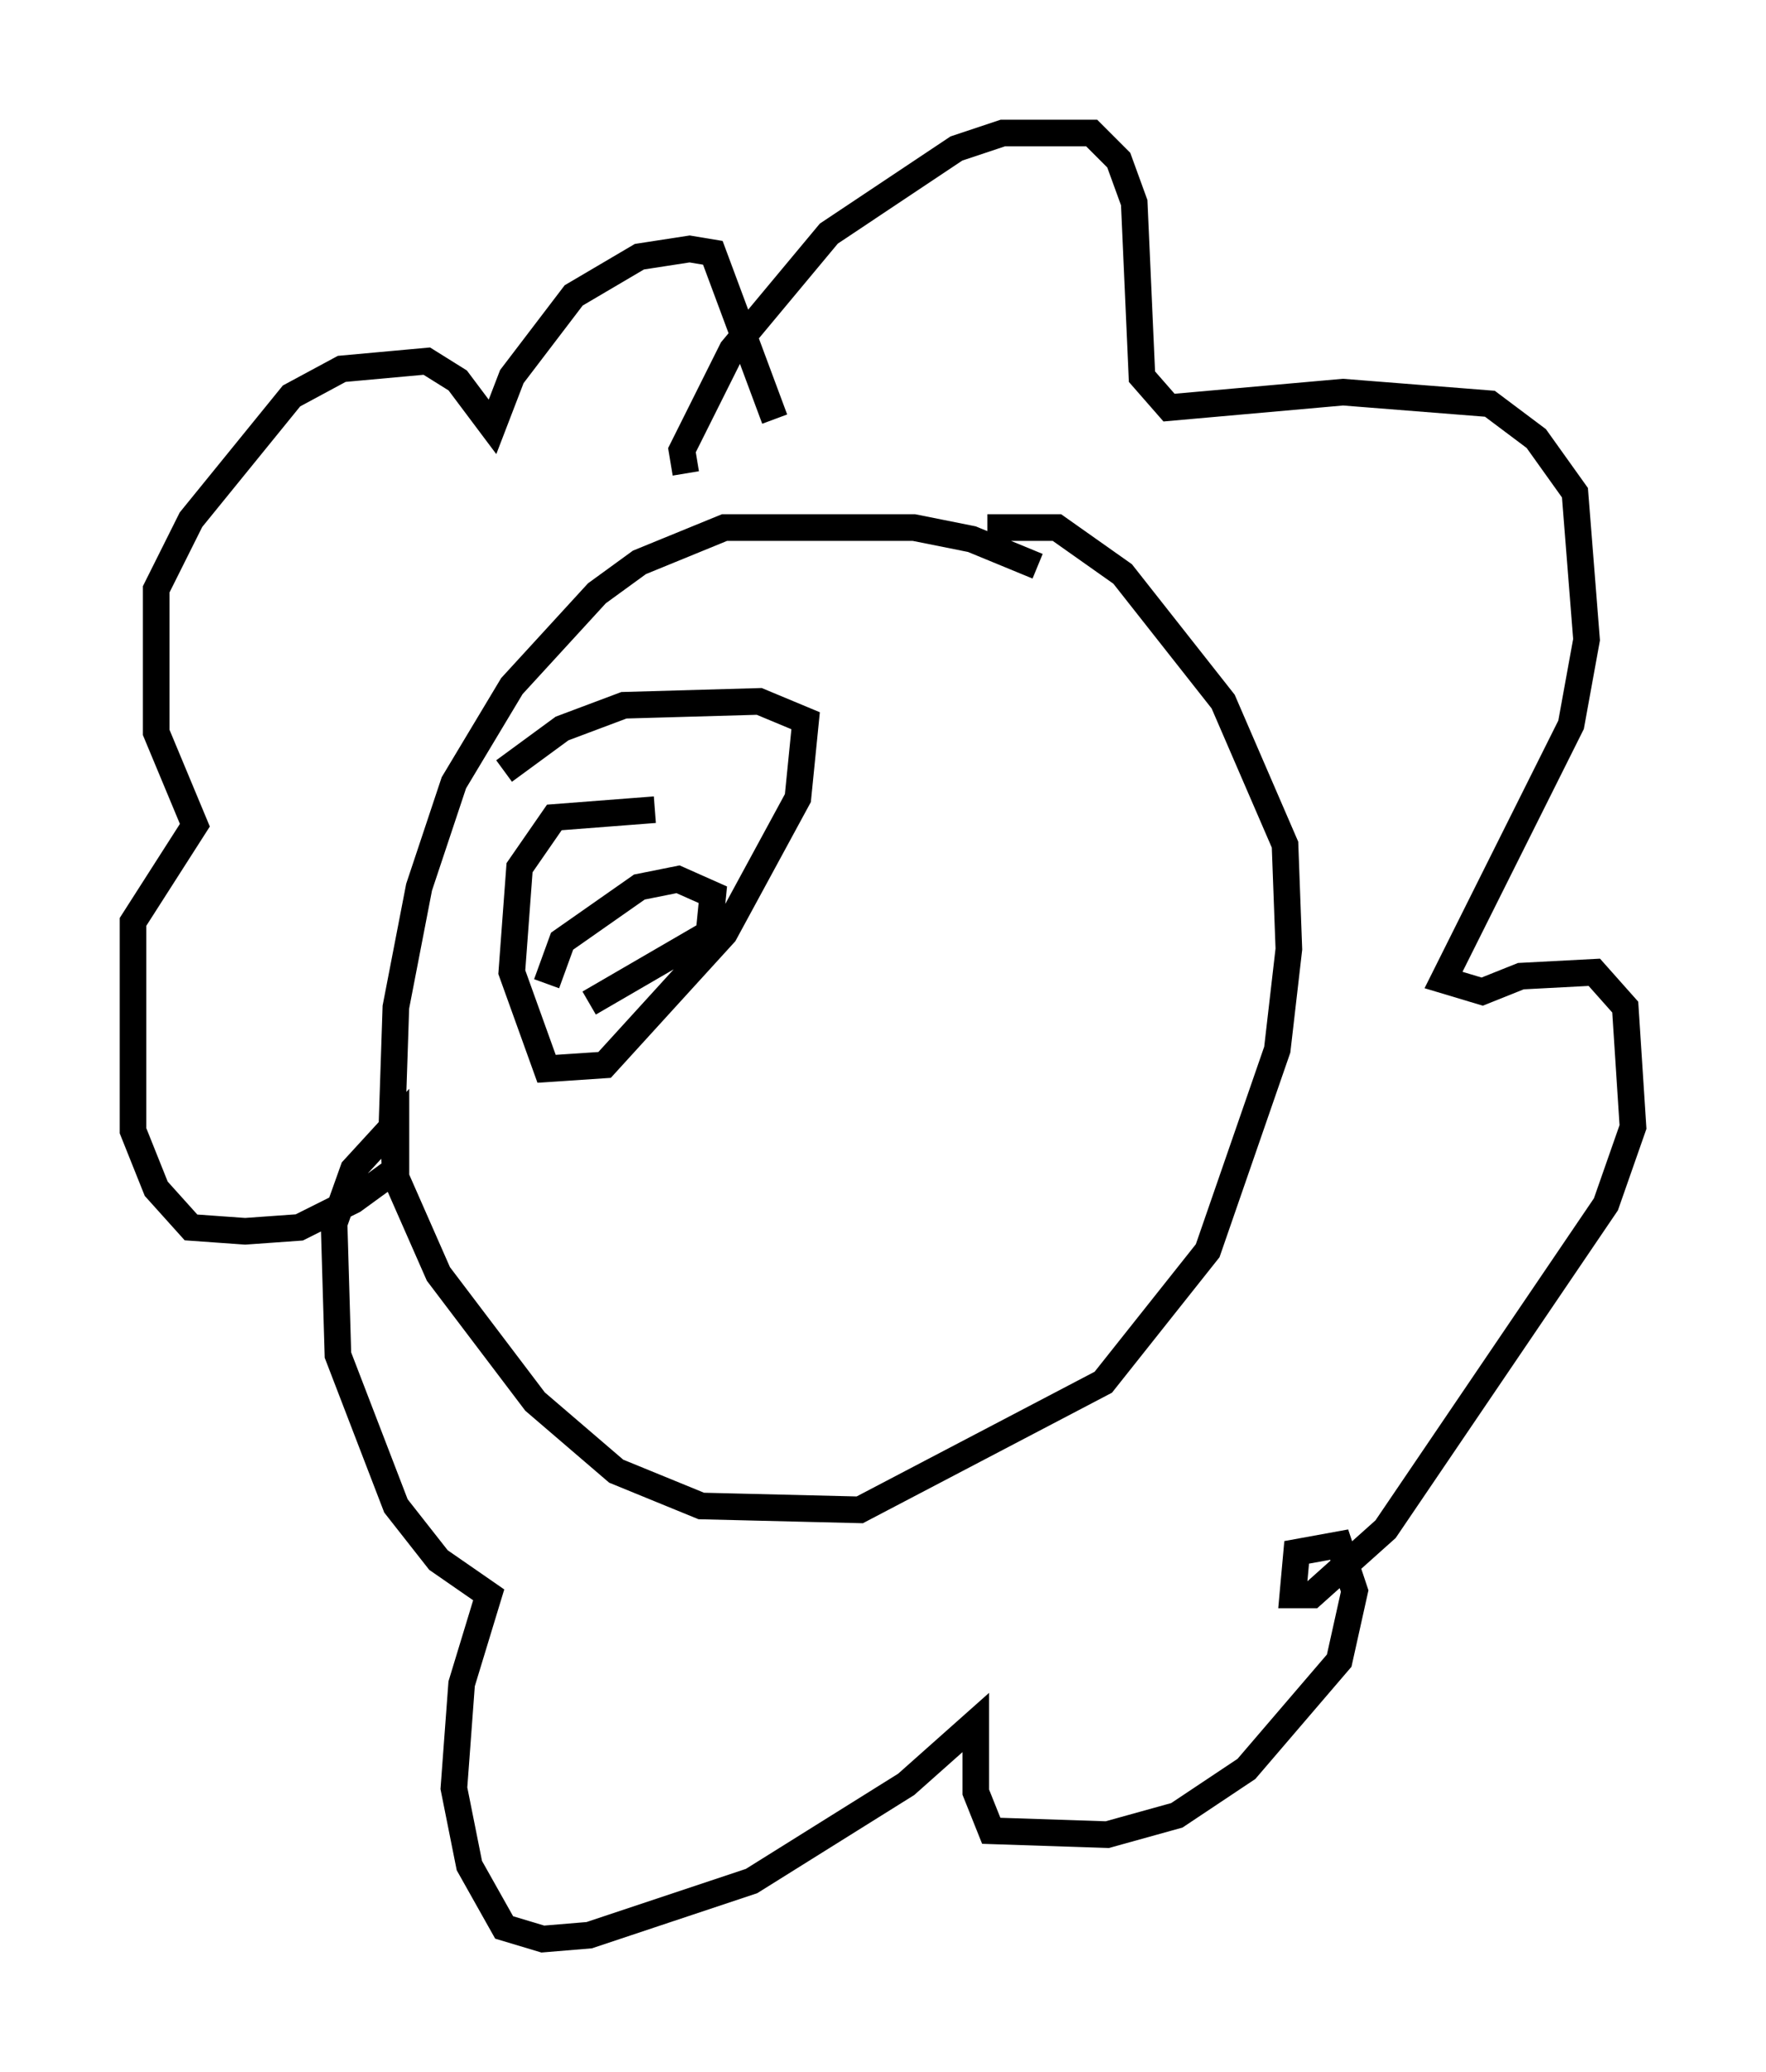 <?xml version="1.0" encoding="utf-8" ?>
<svg baseProfile="full" height="77.832" version="1.1" width="66.357" xmlns="http://www.w3.org/2000/svg" xmlns:ev="http://www.w3.org/2001/xml-events" xmlns:xlink="http://www.w3.org/1999/xlink"><defs /><rect fill="white" height="77.832" width="66.357" x="0" y="0" /><path d="M41.022, 23.883 m-2.034, -2.615 l-2.469, -1.017 -2.179, -0.436 l-7.117, 0.0 -3.196, 1.307 l-1.598, 1.162 -3.196, 3.486 l-2.179, 3.631 -1.307, 3.922 l-0.872, 4.503 -0.145, 4.358 l0.145, 2.034 1.598, 3.631 l3.631, 4.793 3.05, 2.615 l3.196, 1.307 5.955, 0.145 l9.151, -4.793 3.922, -4.939 l2.615, -7.553 0.436, -3.777 l-0.145, -3.922 -2.324, -5.374 l-3.777, -4.793 -2.469, -1.743 l-2.615, 0.0 m-11.33, -2.034 l-0.145, -0.872 1.888, -3.777 l3.631, -4.358 4.793, -3.196 l1.743, -0.581 3.341, 0.0 l1.017, 1.017 0.581, 1.598 l0.291, 6.536 1.017, 1.162 l6.536, -0.581 5.52, 0.436 l1.743, 1.307 1.453, 2.034 l0.436, 5.52 -0.581, 3.196 l-4.793, 9.587 1.453, 0.436 l1.453, -0.581 2.76, -0.145 l1.162, 1.307 0.291, 4.503 l-1.017, 2.905 -8.279, 12.201 l-2.76, 2.469 -0.726, 0.0 l0.145, -1.598 1.598, -0.291 l0.581, 1.743 -0.581, 2.615 l-3.486, 4.067 -2.615, 1.743 l-2.615, 0.726 -4.358, -0.145 l-0.581, -1.453 0.0, -2.615 l-2.615, 2.324 -5.81, 3.631 l-6.101, 2.034 -1.743, 0.145 l-1.453, -0.436 -1.307, -2.324 l-0.581, -2.905 0.291, -3.922 l1.017, -3.341 -1.888, -1.307 l-1.598, -2.034 -2.179, -5.665 l-0.145, -4.939 0.726, -2.034 l1.598, -1.743 0.0, 1.743 l-1.598, 1.162 -2.034, 1.017 l-2.034, 0.145 -2.034, -0.145 l-1.307, -1.453 -0.872, -2.179 l0.0, -7.844 2.324, -3.631 l-1.453, -3.486 0.0, -5.374 l1.307, -2.615 3.777, -4.648 l1.888, -1.017 3.196, -0.291 l1.162, 0.726 1.307, 1.743 l0.726, -1.888 2.324, -3.05 l2.469, -1.453 1.888, -0.291 l0.872, 0.145 2.324, 6.246 m-4.503, 14.67 l-3.777, 0.291 -1.307, 1.888 l-0.291, 3.922 1.307, 3.631 l2.179, -0.145 4.503, -4.939 l2.76, -5.084 0.291, -2.905 l-1.743, -0.726 -5.084, 0.145 l-2.324, 0.872 -2.179, 1.598 m1.598, 7.989 l0.581, -1.598 2.905, -2.034 l1.453, -0.291 1.307, 0.581 l-0.145, 1.453 -4.503, 2.615 " fill="none" stroke="black" stroke-width="1" /></svg>